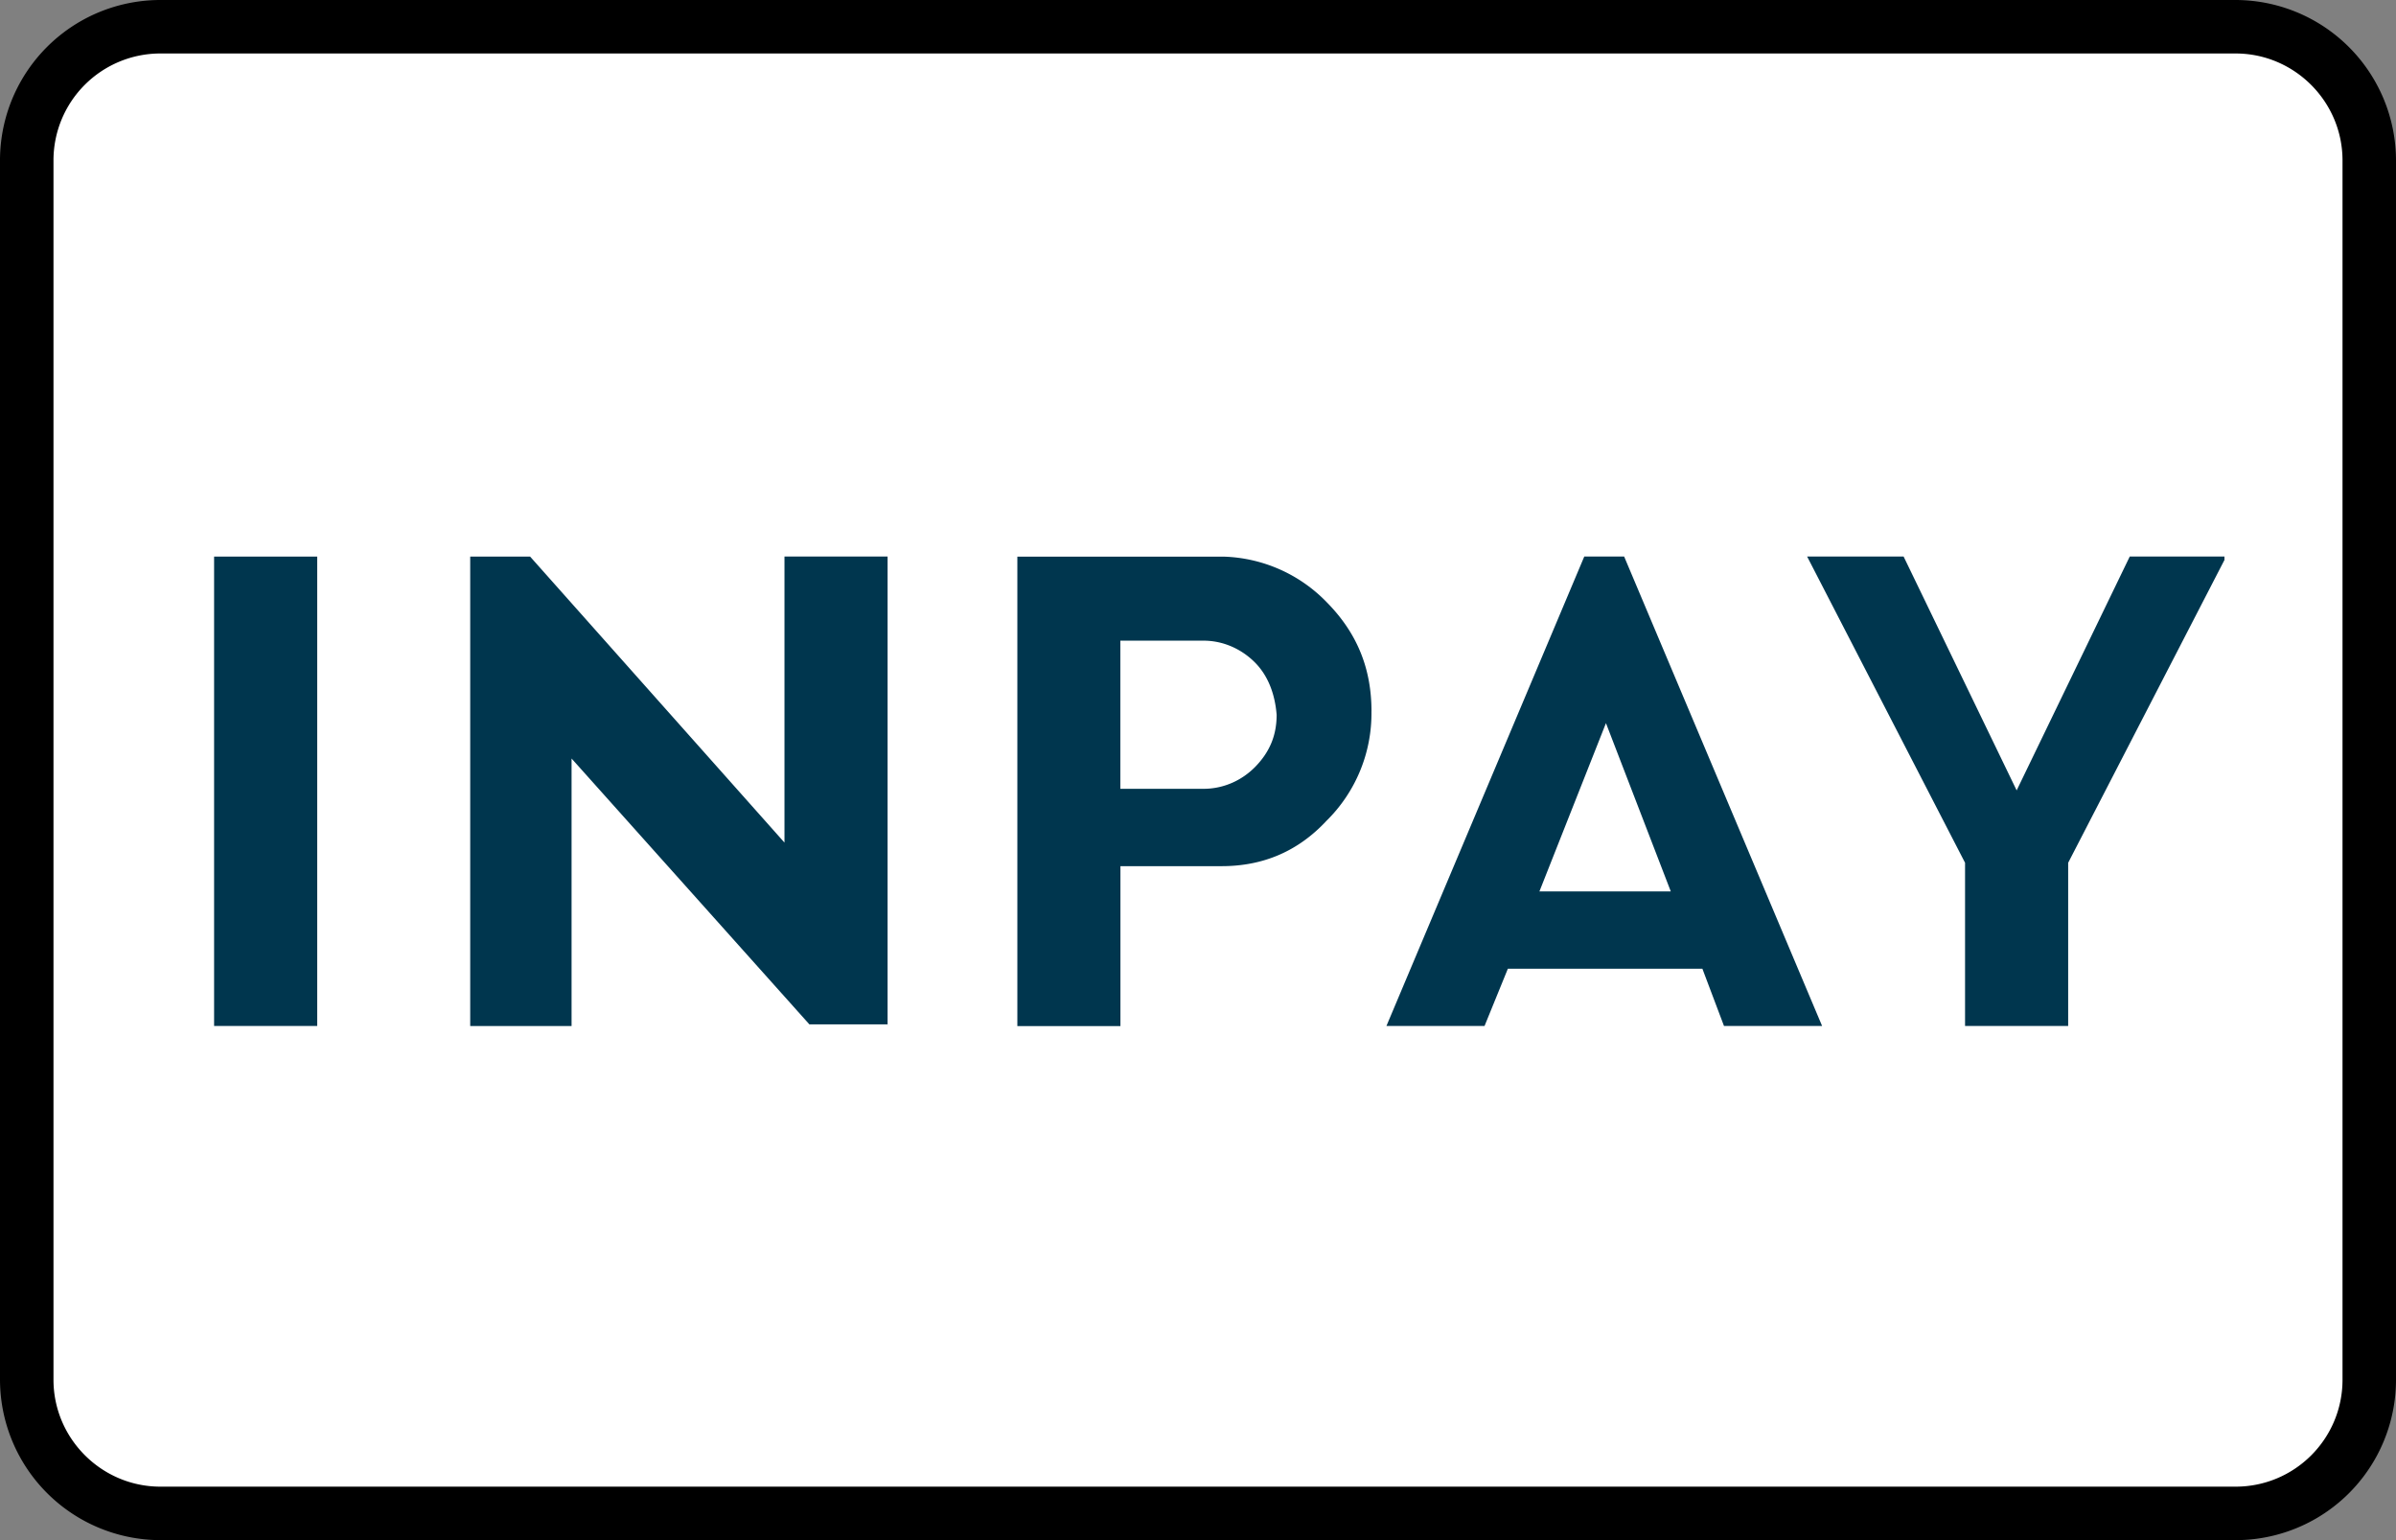 <?xml version="1.0" encoding="UTF-8"?><svg width="56" height="36" viewBox="0 0 56 36" xmlns="http://www.w3.org/2000/svg"><rect x="0" y="0" width="56" height="36" fill="#808080" stroke="none"/><g fill="none" fill-rule="evenodd"><path d="M0 3.75A3.749 3.749 0 013.75 0h48.5A3.756 3.756 0 0156 3.75v28.5A3.749 3.749 0 0152.25 36H3.75A3.756 3.756 0 010 32.25V3.75z" fill="#000" fill-rule="nonzero"/><path d="M1.25 3.75v28.5c0 1.375 1.123 2.5 2.5 2.5h48.5c1.382 0 2.5-1.118 2.5-2.5V3.75c0-1.375-1.123-2.5-2.5-2.5H3.75a2.499 2.499 0 00-2.5 2.5z" fill="#FFF"/><path d="M7.414 13.01h-2.41v10.972h2.41V13.009zm13.331 10.972V13.009h-2.41v6.686L12.39 13.01H10.99v10.973h2.369v-6.253l5.558 6.214h1.827v.039zm11.31-7.353c0-1.023-.35-1.849-1.05-2.556a3.495 3.495 0 00-2.409-1.062h-4.818v10.973h2.409v-3.738h2.369c.973 0 1.789-.353 2.448-1.061a3.522 3.522 0 001.05-2.556zm-2.721-1.141c.311.315.466.746.504 1.22 0 .472-.155.864-.504 1.22-.312.316-.738.51-1.206.51h-1.943v-3.463h1.943c.466 0 .894.198 1.206.513zm8.627-2.479h-.933l-4.624 10.973h2.293l.545-1.338h4.547l.505 1.338h2.293L37.96 13.009zm-.426 3.894l1.515 3.933h-3.07l1.555-3.933zm14.456-3.815v-.079h-2.214l-2.643 5.466-2.642-5.466h-2.255l3.691 7.158v3.815h2.41v-3.815l3.653-7.079z" fill-rule="nonzero" fill="#00364E"/></g></svg>